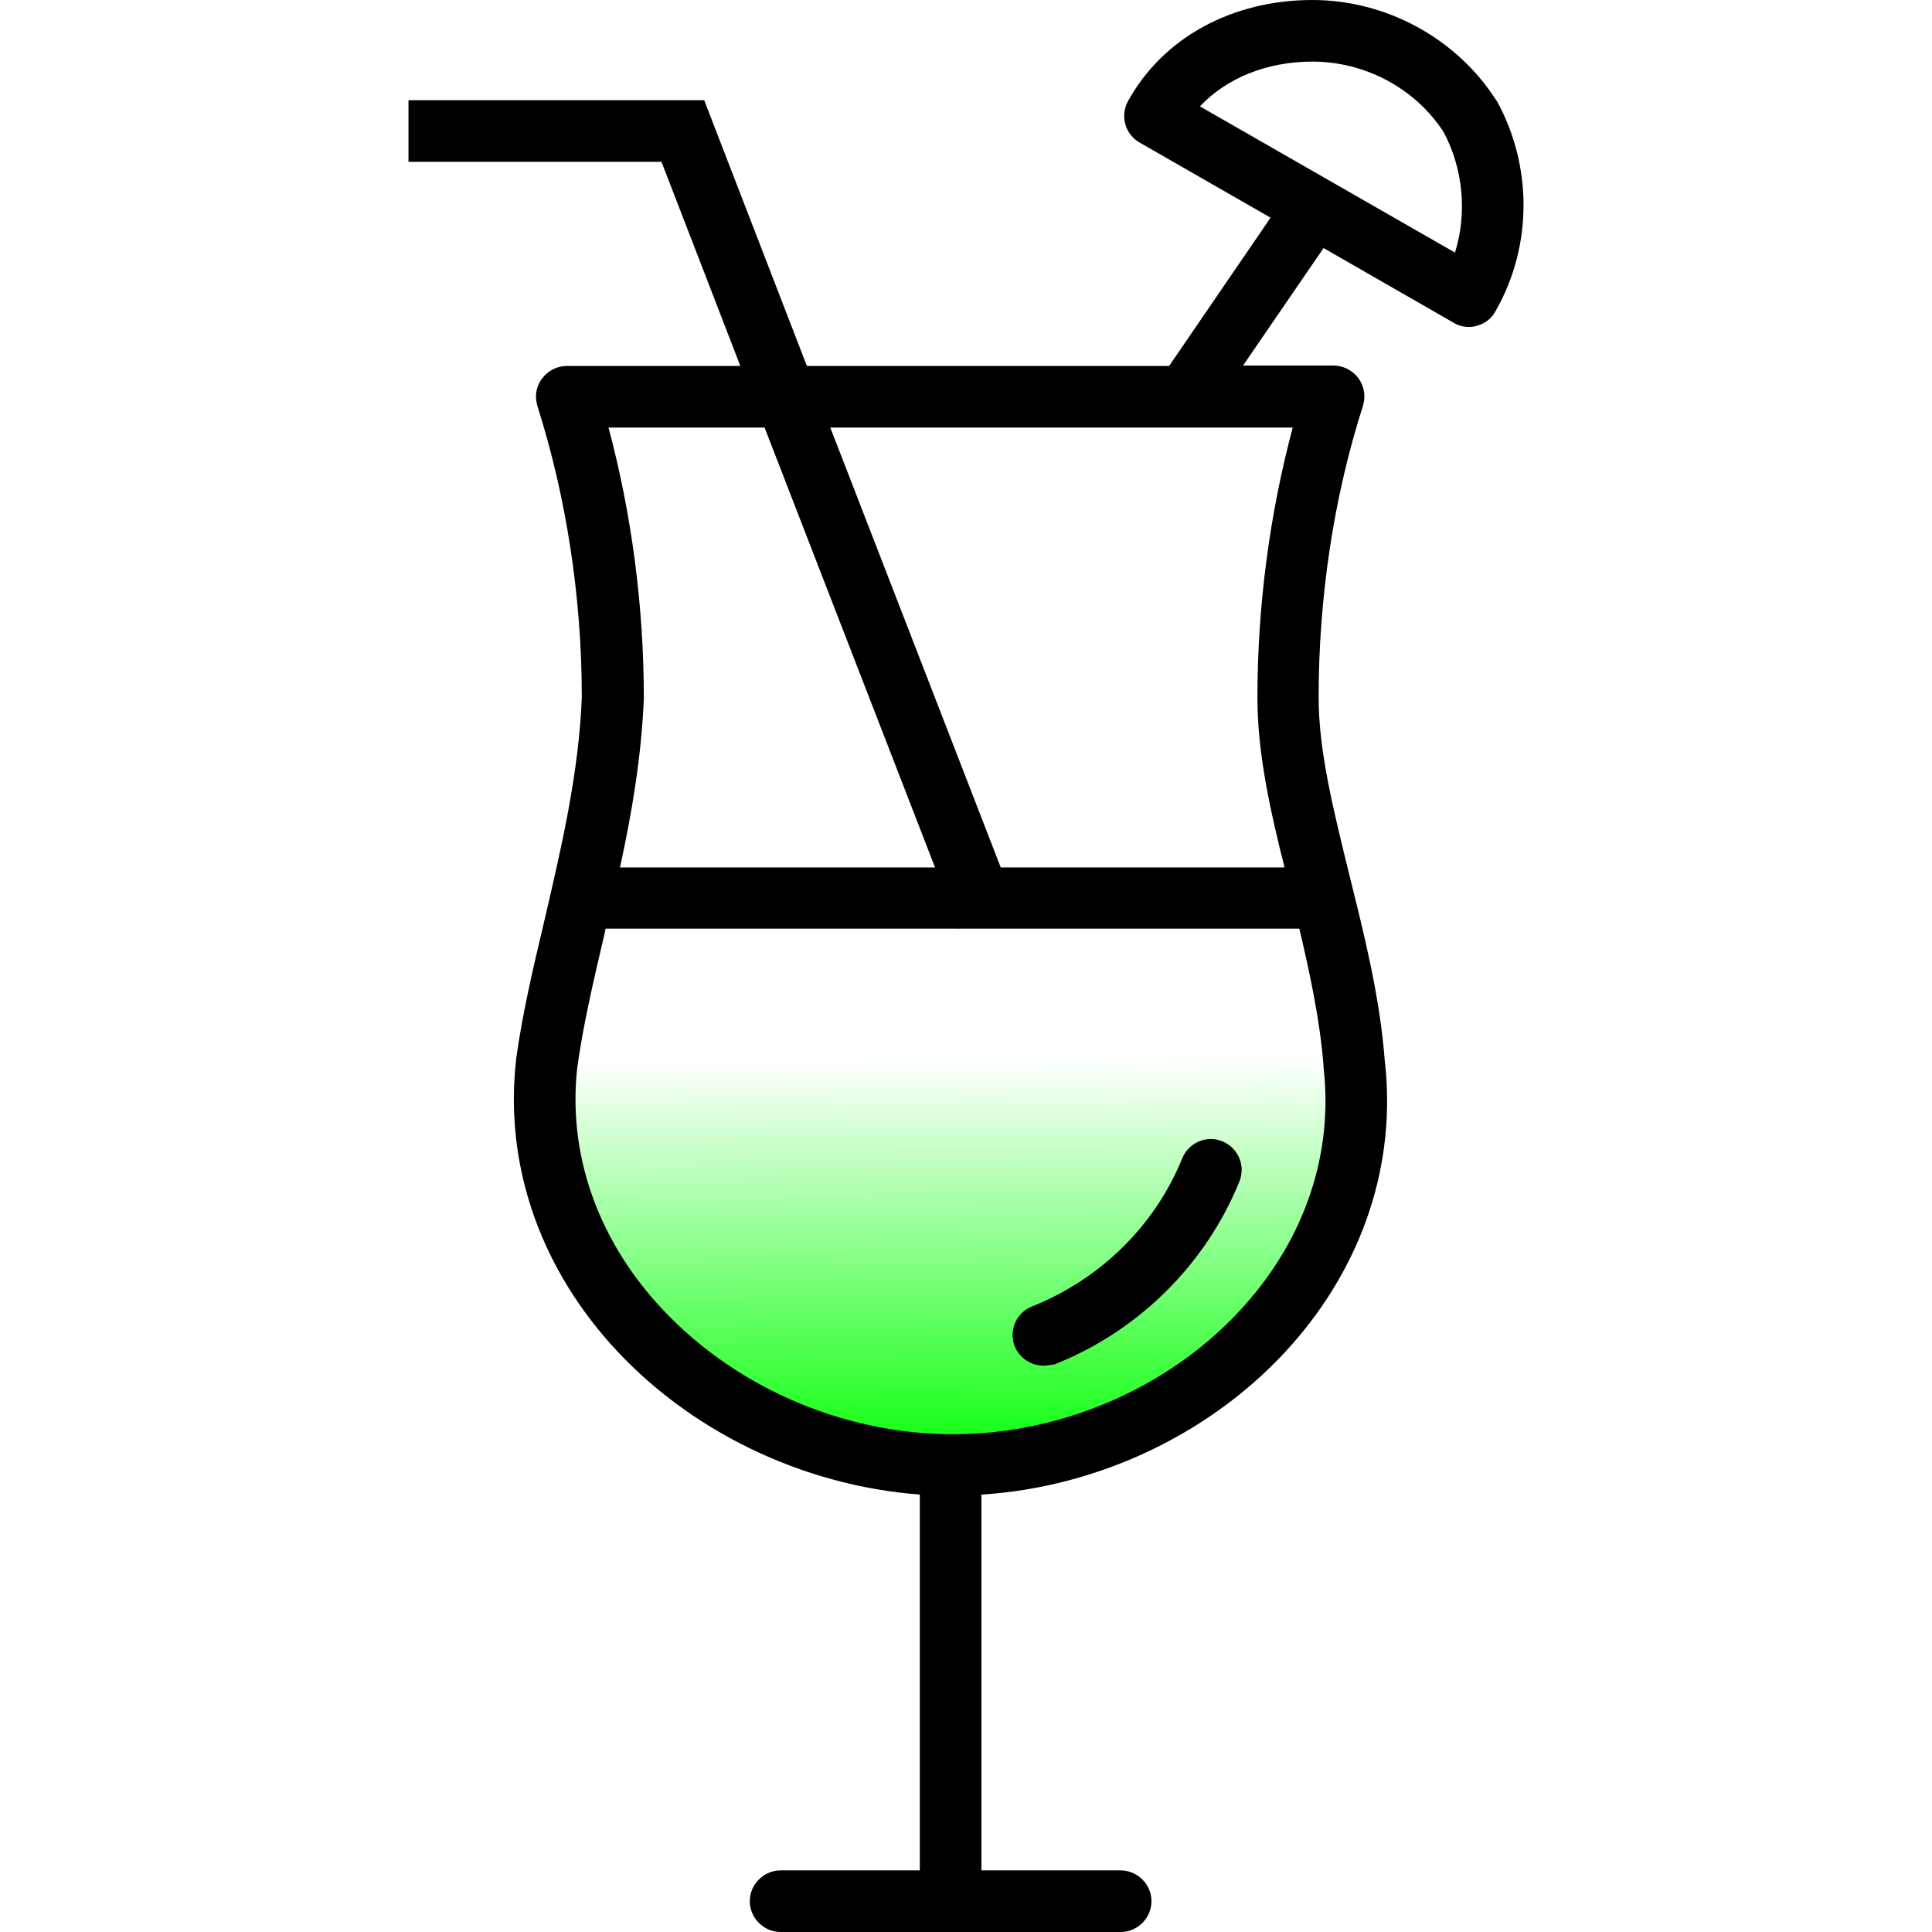 <?xml version="1.0" encoding="UTF-8" standalone="no"?>
<!-- Uploaded to: SVG Repo, www.svgrepo.com, Generator: SVG Repo Mixer Tools -->

<svg fill="#000000" height="800px" width="800px" version="1.1" id="Layer_1" viewBox="0 0 470.4 470.4" xml:space="preserve" sodipodi:docname="cocktail-drink.svg" inkscape:version="1.3.2 (091e20e, 2023-11-25, custom)"
   xmlns:inkscape="http://www.inkscape.org/namespaces/inkscape"
   xmlns:sodipodi="http://sodipodi.sourceforge.net/DTD/sodipodi-0.dtd"
   xmlns:xlink="http://www.w3.org/1999/xlink"
   xmlns="http://www.w3.org/2000/svg"
   xmlns:svg="http://www.w3.org/2000/svg">
   <defs id="defs4">
      <linearGradient id="linearGradientDrink" inkscape:collect="always">
         <stop style="stop-color:#00ff00;stop-opacity:1;" offset="0" id="stopBeginGradient" />
         <stop style="stop-color:#00ff00;stop-opacity:0;" offset="0.719" id="stopEndGradient" />
      </linearGradient>

      <linearGradient inkscape:collect="always" xlink:href="#linearGradientDrink" id="linearGradient5" x1="234.204" y1="899.633" x2="233.408" y2="758.632" gradientUnits="userSpaceOnUse" />
   </defs>
   <sodipodi:namedview id="namedview4" pagecolor="#ffffff" bordercolor="#000000" borderopacity="0.25" inkscape:showpageshadow="2" inkscape:pageopacity="0.0" inkscape:pagecheckerboard="0" inkscape:deskcolor="#d1d1d1" showgrid="false" inkscape:zoom="0.738125" inkscape:cx="399.6613" inkscape:cy="400.3387" inkscape:window-width="1173" inkscape:window-height="1107" inkscape:window-x="678" inkscape:window-y="115" inkscape:window-maximized="0" inkscape:current-layer="g4" />
   <g transform="translate(0 -540.36)" id="g4">
      <path style="fill:url(#linearGradient5);stroke-width:0.588" d="m 142.594,753.852 -11.949,54.966 19.119,50.983 42.22,33.458 66.915,3.186 39.831,-20.712 27.085,-39.034 6.373,-40.627 -7.966,-32.661 -3.186,-9.559 z" id="path4" inkscape:label="drink" sodipodi:nodetypes="ccccccccccc" />
      <path d="m 364.456,564.96 v 0 c -0.1,-0.1 -0.2,-0.3 -0.3,-0.4 -9.6,-14.9 -26.7,-24.2 -44.6,-24.2 -19.6,0 -36.4,9.2 -44.9,24.6 -2,3.6 -0.7,8.1 2.8,10.1 l 31.9,18.3 -24.7,36.1 h -88.2 l -25,-64.7 h -72 v 15 h 61.6 l 19.2,49.7 h -42.2 c -2.4,0 -4.6,1.1 -6.1,3.1 -1.5,2 -1.8,4.4 -1.1,6.7 7,22 10.8,46.5 10.8,70.8 -0.7,18.5 -5,36.8 -9.1,54.4 -2.8,11.8 -5.4,22.9 -6.9,33.8 0,0.1 0,0.1 0,0.2 -2.8,24.7 5.3,49.2 22.9,69 18.9,21.2 46.6,34.6 75.4,36.8 v 91.5 h -33.9 c -4.1,0 -7.5,3.4 -7.5,7.5 0,4.1 3.4,7.5 7.5,7.5 h 82.8 c 4.1,0 7.5,-3.4 7.5,-7.5 0,-4.1 -3.4,-7.5 -7.5,-7.5 h -33.9 v -91.5 c 28.7,-1.8 56.5,-15.1 75.3,-36.2 17.6,-19.8 25.8,-44.4 22.9,-69.5 -1.2,-15.6 -5,-30.6 -8.6,-45.1 -3.8,-15.5 -7.5,-30.1 -7.5,-43.3 0,-24.4 3.7,-48.9 10.8,-71 0.7,-2.3 0.3,-4.8 -1.1,-6.7 -1.4,-1.9 -3.7,-3.1 -6.1,-3.1 h -22 l 19.6,-28.6 31.7,18.2 c 1.1,0.7 2.4,1 3.7,1 0.7,0 1.4,-0.1 2,-0.3 1.9,-0.5 3.6,-1.8 4.5,-3.6 9,-15.7 9,-35.3 0.3,-51.1 z m -178.3,79.5 41.5,107.1 h -76.7 c 2.9,-13.3 5.2,-26.9 5.8,-41 0,-0.1 0,-0.2 0,-0.3 0,-22.4 -3,-44.9 -8.6,-65.8 z m 136.1,155.4 c 0,0.2 0,0.3 0,0.4 2.4,20.8 -4.4,41.3 -19.2,57.9 -17.5,19.7 -44.1,31.4 -71,31.4 -27.4,0 -54.4,-12 -72.3,-32.1 -14.7,-16.5 -21.5,-36.8 -19.2,-57.2 1.4,-10.2 3.9,-20.9 6.6,-32.4 0.1,-0.5 0.2,-0.9 0.3,-1.4 h 85.9 v 0.1 l 0.2,-0.1 h 82.8 c 2.6,11 5,22.2 5.9,33.4 z m -7.5,-155.4 c -5.6,20.9 -8.6,43.4 -8.6,65.8 0,13.3 3,27 6.6,41.3 h -69.1 l -41.5,-107.1 z m 39.5,-42.6 -62.1,-35.6 c 6.5,-6.9 16.3,-10.9 27.4,-10.9 12.8,0 25,6.5 31.9,17.1 4.8,8.9 5.8,19.8 2.8,29.4 z" id="path1" transform="translate(0)" inkscape:label="glass" />
      <path d="m 254.056,872.86 c 0.9,0 1.8,-0.2 2.7,-0.3 20.4,-8.1 36.8,-24.3 45,-44.5 1.6,-3.9 -0.3,-8.2 -4.1,-9.8 -3.9,-1.6 -8.2,0.3 -9.8,4.1 -6.6,16.4 -20,29.5 -36.6,36.1 -3.8,1.5 -5.7,5.8 -4.2,9.7 1.2,2.9 4,4.7 7,4.7 z" id="path2" inkscape:label="reflection" />
   </g>
</svg>
